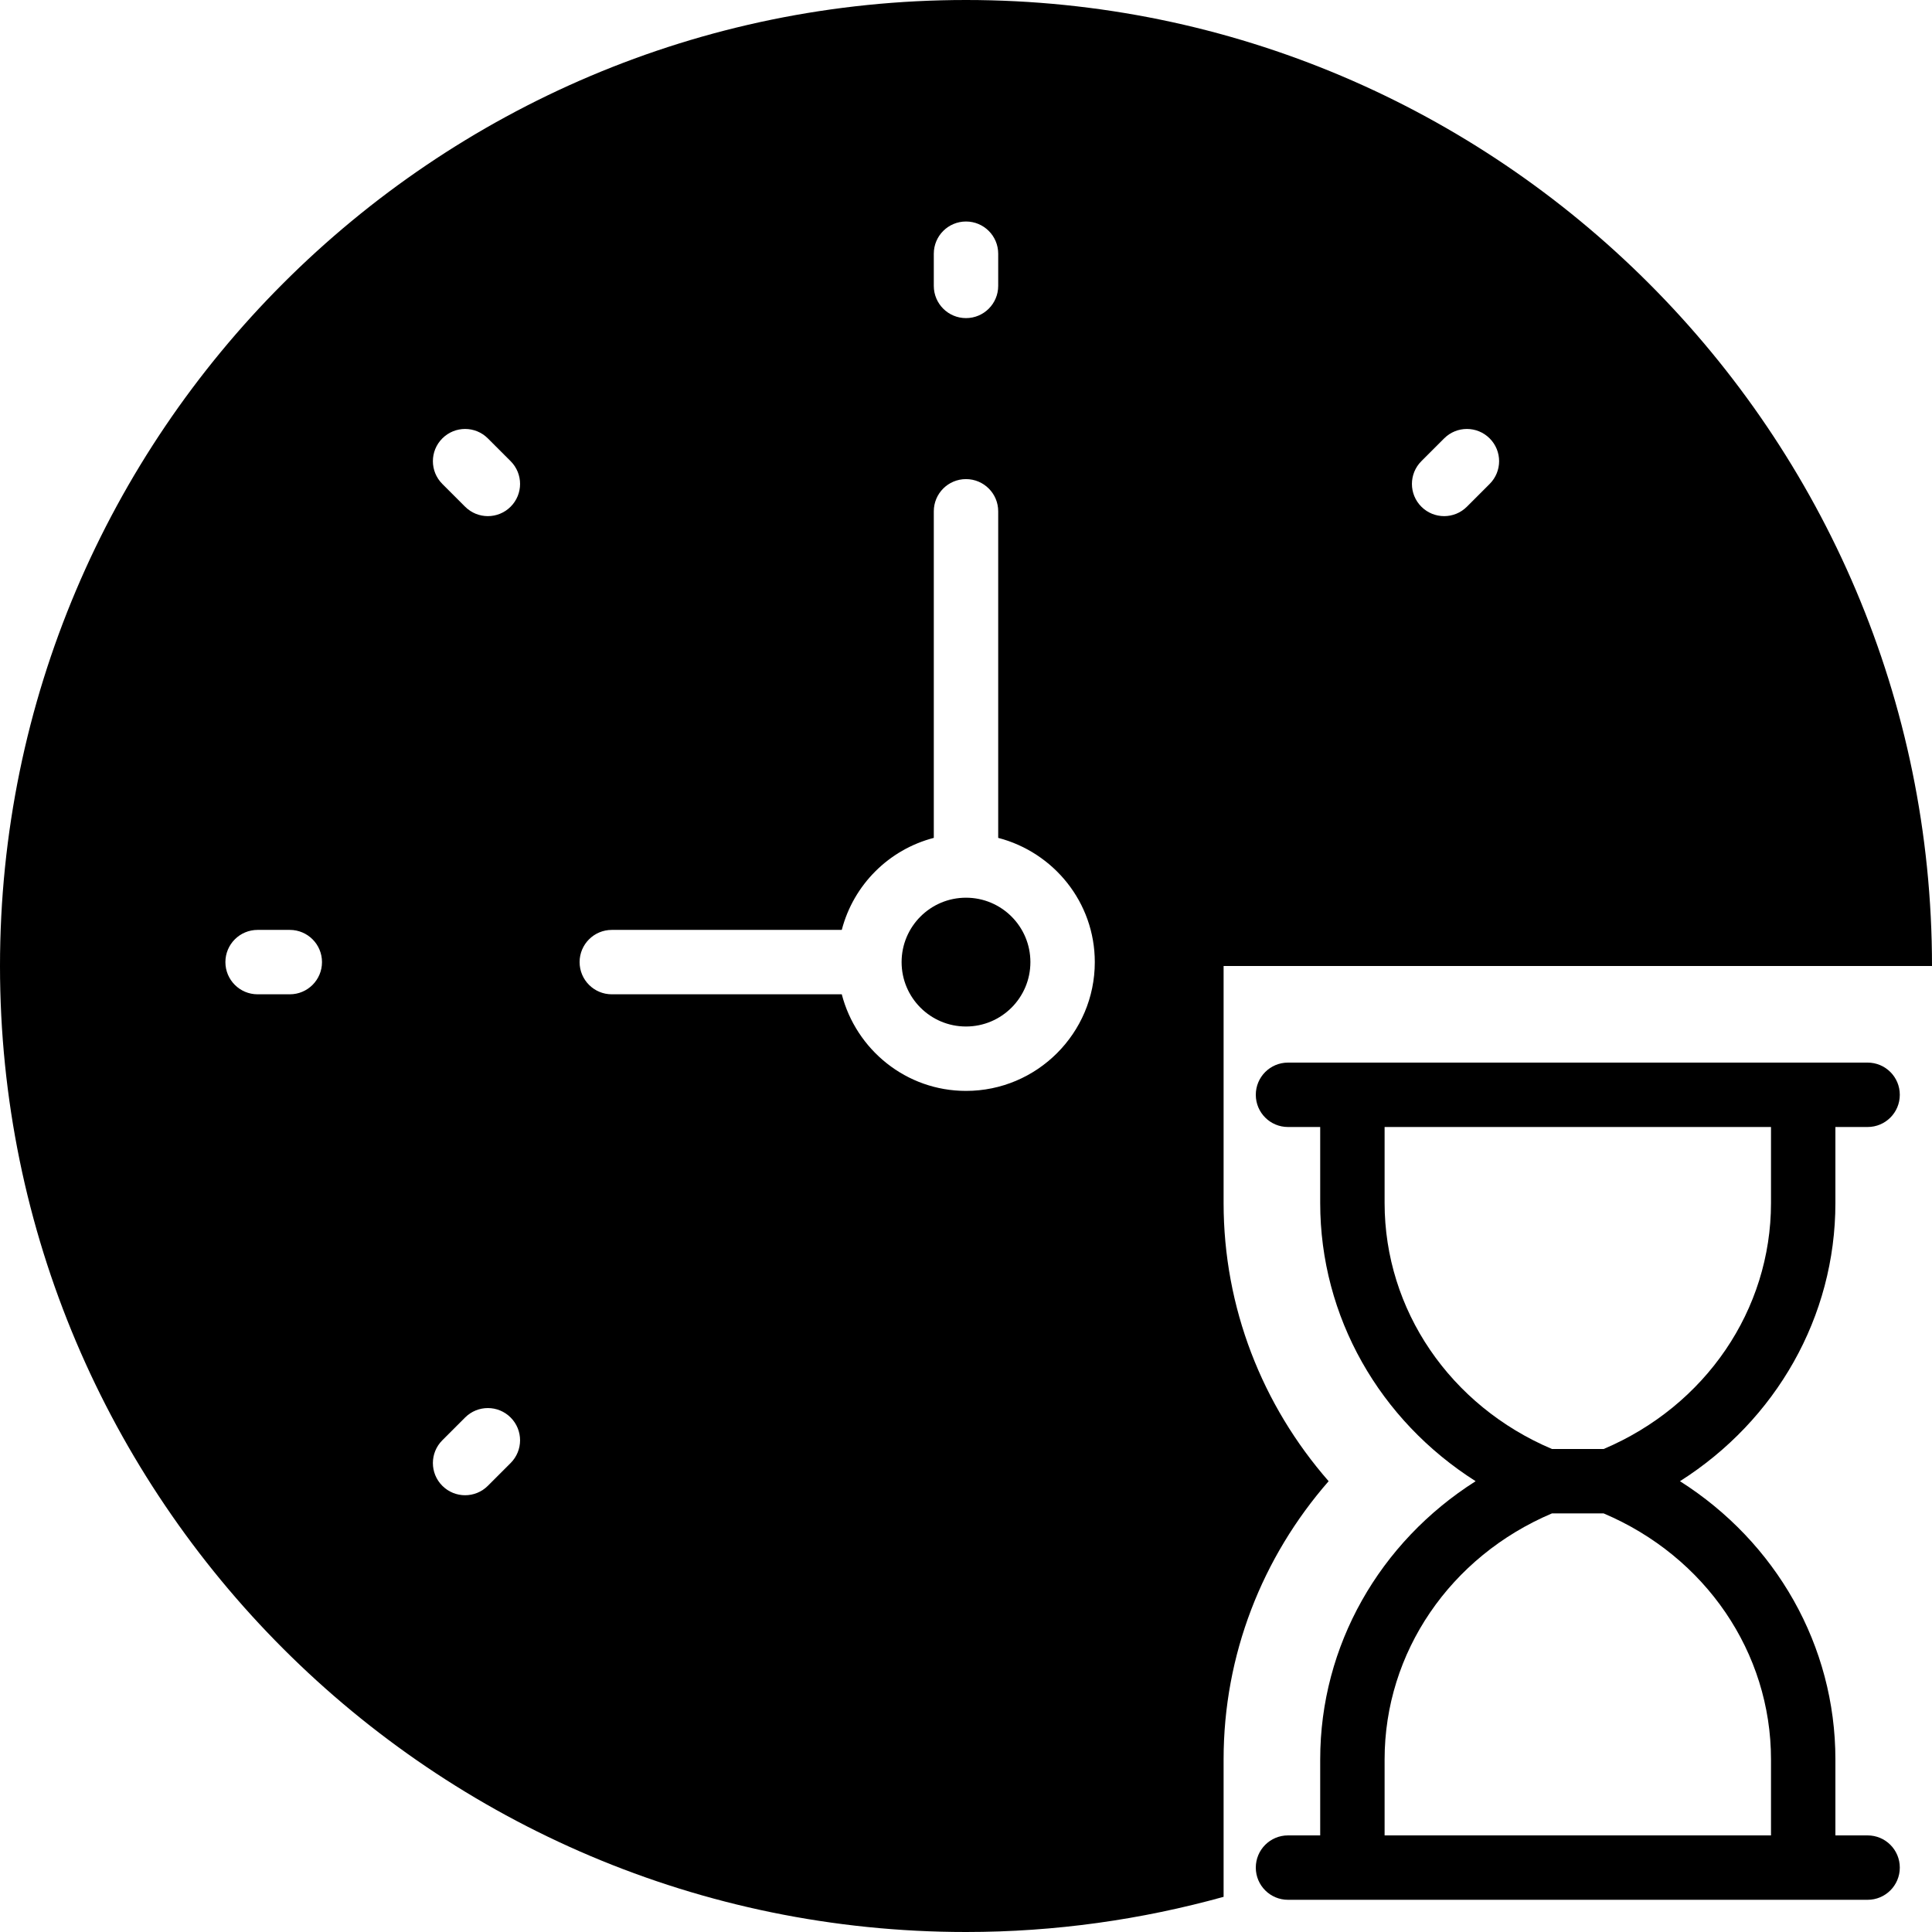 <?xml version="1.0" encoding="iso-8859-1"?>
<!-- Generator: Adobe Illustrator 18.0.0, SVG Export Plug-In . SVG Version: 6.00 Build 0)  -->
<!DOCTYPE svg PUBLIC "-//W3C//DTD SVG 1.1//EN" "http://www.w3.org/Graphics/SVG/1.1/DTD/svg11.dtd">
<svg version="1.1" id="Capa_1" xmlns="http://www.w3.org/2000/svg" xmlns:xlink="http://www.w3.org/1999/xlink" x="0px" y="0px"
	 viewBox="0 0 60 60" style="enable-background:new 0 0 60 60;" xml:space="preserve">
<g>
	<path d="M57,37.36V35h1c0.553,0,1-0.447,1-1s-0.447-1-1-1h-1h-1H42h-1h-1c-0.553,0-1,0.447-1,1s0.447,1,1,1h1v2.36
		c0,3.535,1.845,6.748,4.827,8.64C42.845,47.892,41,51.105,41,54.64V57h-1c-0.553,0-1,0.447-1,1s0.447,1,1,1h1h1h14h1h1
		c0.553,0,1-0.447,1-1s-0.447-1-1-1h-1v-2.36c0-3.535-1.845-6.748-4.827-8.64C55.155,44.108,57,40.895,57,37.36z M55,54.64V57H43
		v-2.36c0-3.319,2.033-6.298,5.197-7.64h1.605C52.967,48.342,55,51.32,55,54.64z M49.803,45h-1.605C45.033,43.658,43,40.68,43,37.36
		V35h12v2.36C55,40.68,52.967,43.658,49.803,45z"/>
	<circle cx="30" cy="29.879" r="2"/>
	<path d="M38,37.36V30h22C60,13.458,46.542,0,30,0S0,13.458,0,30s13.458,30,30,30c2.771,0,5.451-0.385,8-1.092V54.64
		c0-3.247,1.199-6.279,3.262-8.64C39.199,43.64,38,40.607,38,37.36z M44.142,14.322l0.707-0.707c0.391-0.391,1.023-0.391,1.414,0
		s0.391,1.023,0,1.414l-0.707,0.707c-0.195,0.195-0.451,0.293-0.707,0.293s-0.512-0.098-0.707-0.293
		C43.751,15.346,43.751,14.713,44.142,14.322z M29,7.879c0-0.553,0.448-1,1-1s1,0.447,1,1v1c0,0.553-0.448,1-1,1s-1-0.447-1-1V7.879
		z M9,30.879H8c-0.552,0-1-0.447-1-1s0.448-1,1-1h1c0.552,0,1,0.447,1,1S9.552,30.879,9,30.879z M15.858,45.436l-0.707,0.707
		c-0.195,0.195-0.451,0.293-0.707,0.293s-0.512-0.098-0.707-0.293c-0.391-0.391-0.391-1.023,0-1.414l0.707-0.707
		c0.391-0.391,1.023-0.391,1.414,0S16.249,45.045,15.858,45.436z M15.858,15.736c-0.195,0.195-0.451,0.293-0.707,0.293
		s-0.512-0.098-0.707-0.293l-0.707-0.707c-0.391-0.391-0.391-1.023,0-1.414s1.023-0.391,1.414,0l0.707,0.707
		C16.249,14.713,16.249,15.346,15.858,15.736z M30,33.879c-1.858,0-3.411-1.279-3.858-3H19c-0.552,0-1-0.447-1-1s0.448-1,1-1h7.142
		c0.364-1.399,1.459-2.494,2.858-2.858V15.879c0-0.553,0.448-1,1-1s1,0.447,1,1v10.142c1.72,0.447,3,2,3,3.858
		C34,32.085,32.206,33.879,30,33.879z"/>
</g>
<g>
</g>
<g>
</g>
<g>
</g>
<g>
</g>
<g>
</g>
<g>
</g>
<g>
</g>
<g>
</g>
<g>
</g>
<g>
</g>
<g>
</g>
<g>
</g>
<g>
</g>
<g>
</g>
<g>
</g>
</svg>

